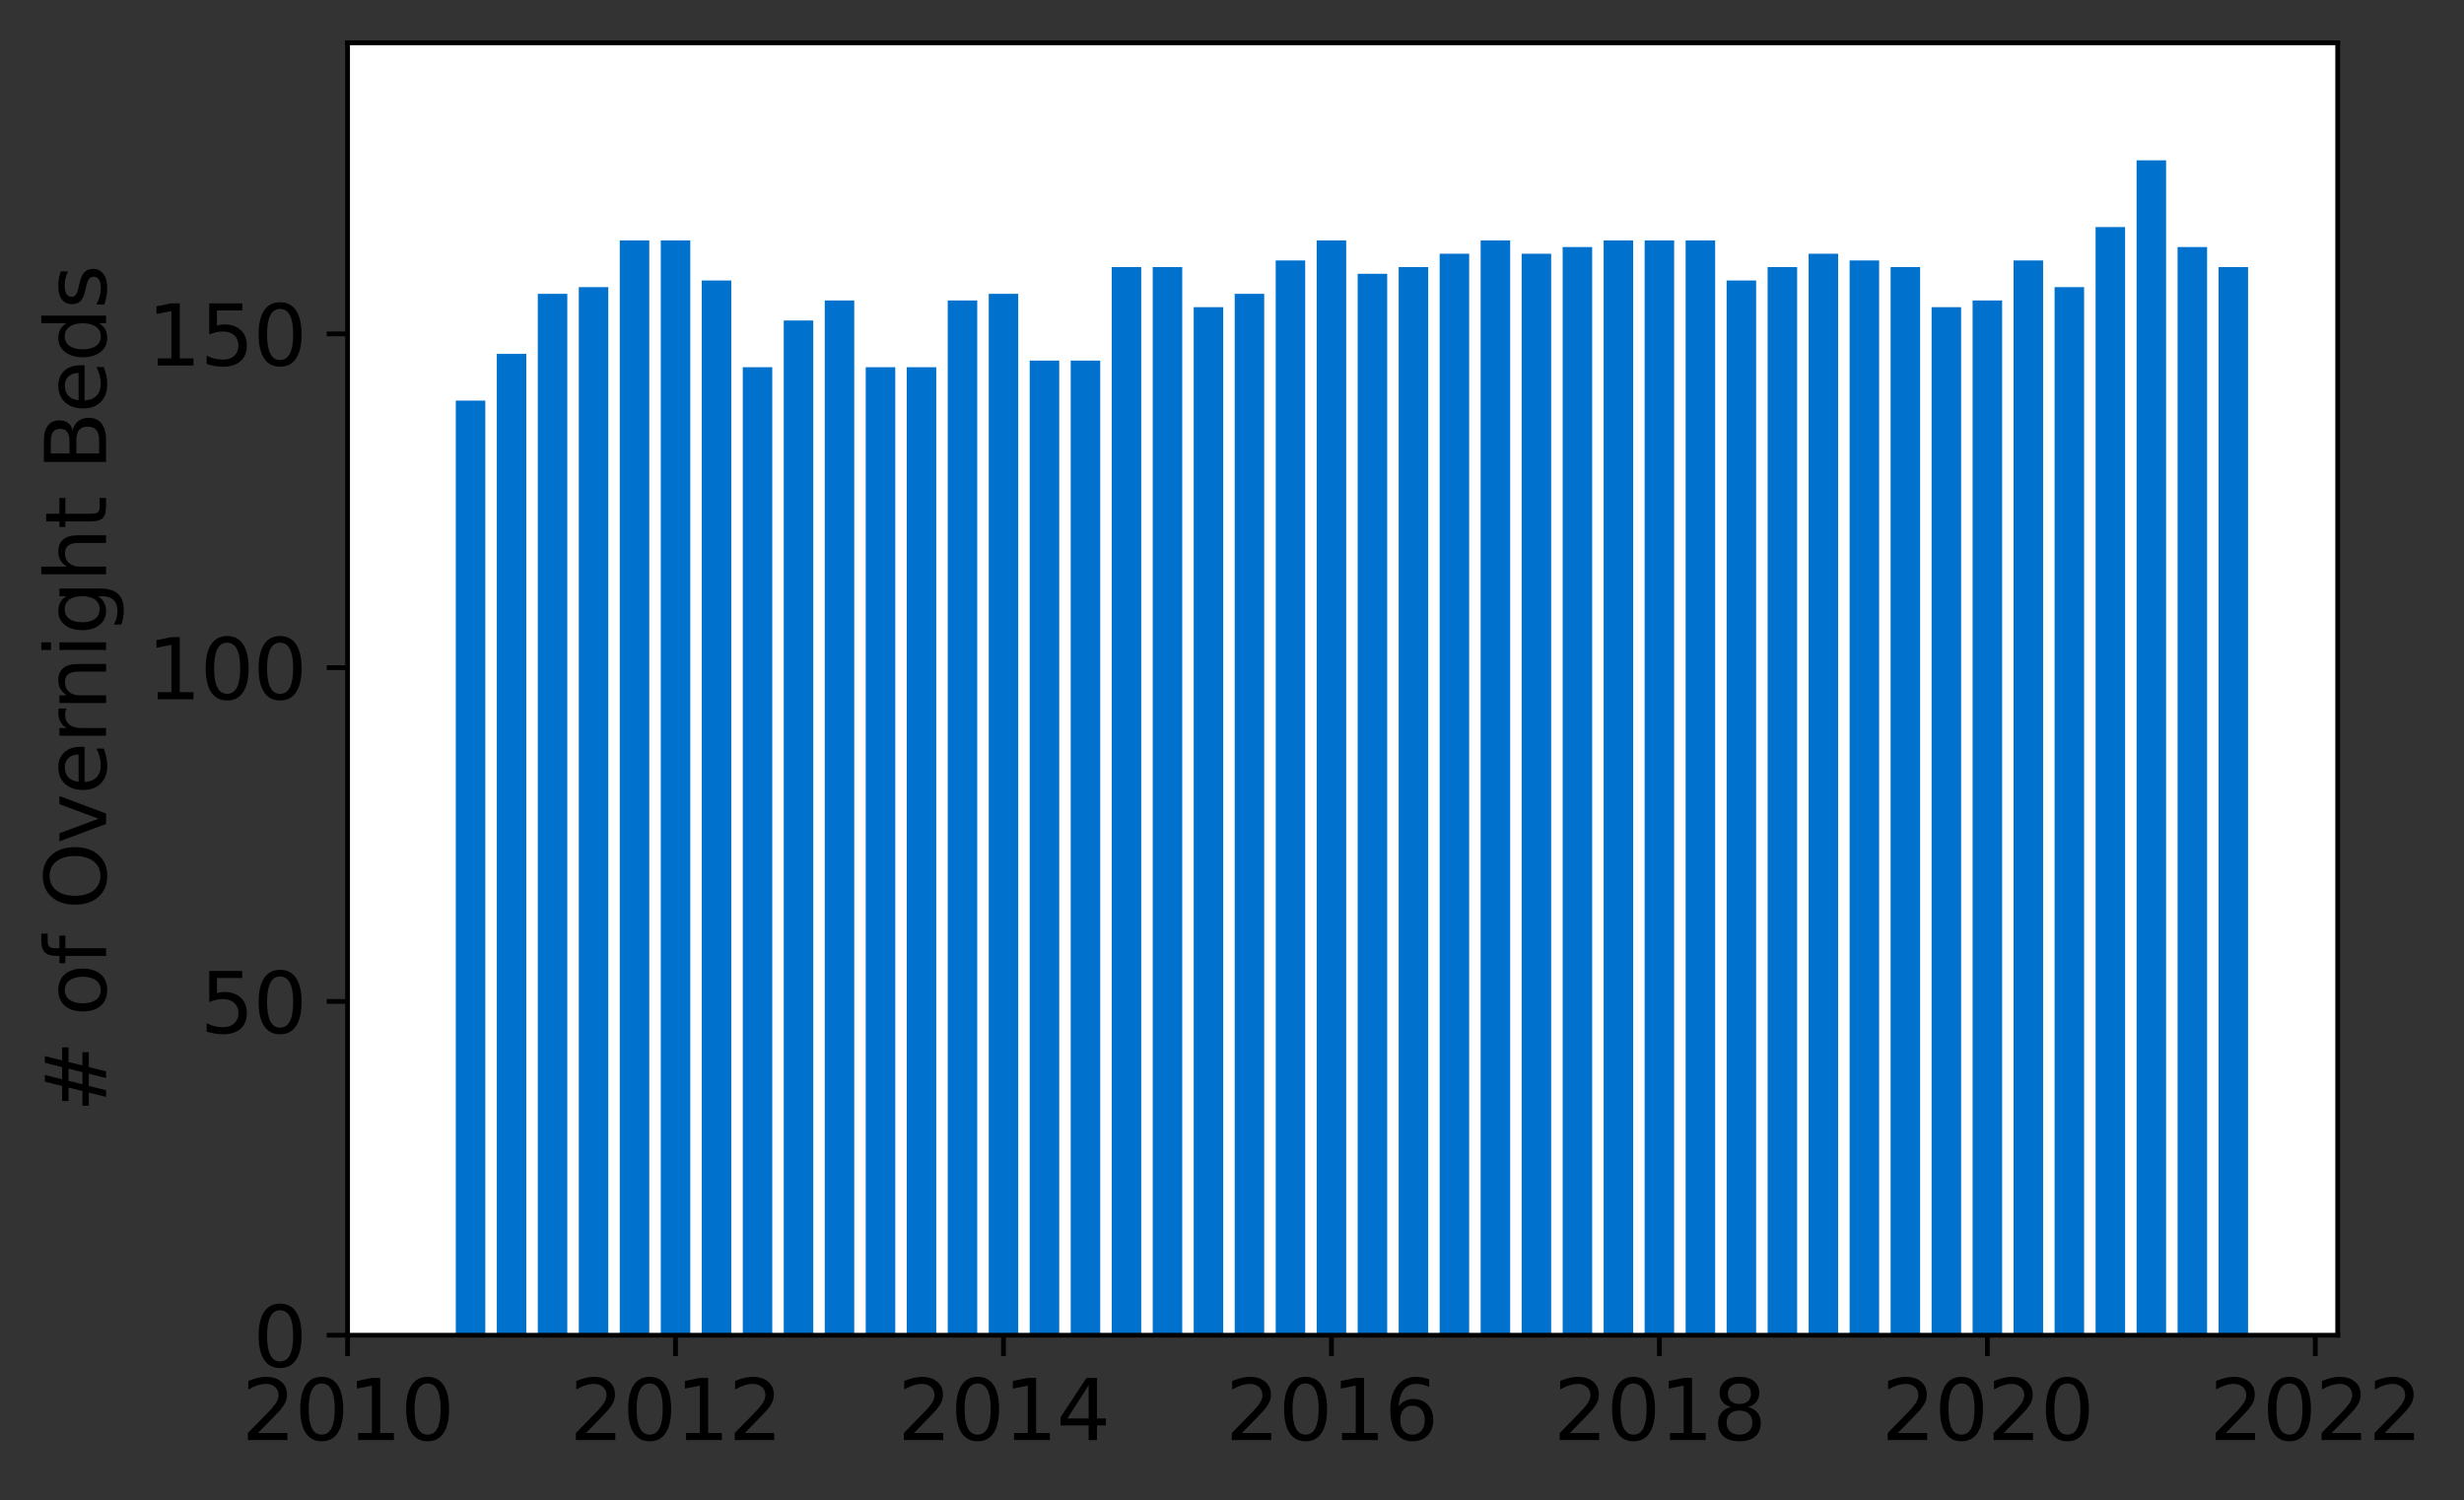 <?xml version="1.0" encoding="utf-8" standalone="no"?>
<!DOCTYPE svg PUBLIC "-//W3C//DTD SVG 1.1//EN"
  "http://www.w3.org/Graphics/SVG/1.1/DTD/svg11.dtd">
<svg height="252.389pt" version="1.1" viewBox="0 0 414.521 252.389" width="414.521pt" xmlns="http://www.w3.org/2000/svg" xmlns:xlink="http://www.w3.org/1999/xlink">
 <rect x="0" y="0" width="414.521" height="252.389" fill="#333333" stroke="none"/>
 <defs>
  <style type="text/css">*{stroke-linecap:butt;stroke-linejoin:round;}</style>
 </defs>
 <g id="figure_1">
  <g id="patch_1">
   <path d="M 0 252.389 
L 414.521 252.389 
L 414.521 0 
L 0 0 
z
" style="fill:none;"/>
  </g>
  <g id="axes_1">
   <g id="patch_2">
    <path d="M 58.472 224.64 
L 393.272 224.64 
L 393.272 7.2 
L 58.472 7.2 
z
" style="fill:#ffffff;"/>
   </g>
   <g id="patch_3">
    <path clip-path="url(#p7c06c2aa63)" d="M 373.23 224.64 
L 378.196 224.64 
L 378.196 44.938 
L 373.23 44.938 
z
" style="fill:#0072ce;"/>
   </g>
   <g id="patch_4">
    <path clip-path="url(#p7c06c2aa63)" d="M 366.334 224.64 
L 371.299 224.64 
L 371.299 41.568 
L 366.334 41.568 
z
" style="fill:#0072ce;"/>
   </g>
   <g id="patch_5">
    <path clip-path="url(#p7c06c2aa63)" d="M 359.437 224.64 
L 364.403 224.64 
L 364.403 26.967 
L 359.437 26.967 
z
" style="fill:#0072ce;"/>
   </g>
   <g id="patch_6">
    <path clip-path="url(#p7c06c2aa63)" d="M 352.541 224.64 
L 357.506 224.64 
L 357.506 38.199 
L 352.541 38.199 
z
" style="fill:#0072ce;"/>
   </g>
   <g id="patch_7">
    <path clip-path="url(#p7c06c2aa63)" d="M 345.644 224.64 
L 350.61 224.64 
L 350.61 48.307 
L 345.644 48.307 
z
" style="fill:#0072ce;"/>
   </g>
   <g id="patch_8">
    <path clip-path="url(#p7c06c2aa63)" d="M 338.748 224.64 
L 343.713 224.64 
L 343.713 43.814 
L 338.748 43.814 
z
" style="fill:#0072ce;"/>
   </g>
   <g id="patch_9">
    <path clip-path="url(#p7c06c2aa63)" d="M 331.851 224.64 
L 336.817 224.64 
L 336.817 50.553 
L 331.851 50.553 
z
" style="fill:#0072ce;"/>
   </g>
   <g id="patch_10">
    <path clip-path="url(#p7c06c2aa63)" d="M 324.955 224.64 
L 329.92 224.64 
L 329.92 51.676 
L 324.955 51.676 
z
" style="fill:#0072ce;"/>
   </g>
   <g id="patch_11">
    <path clip-path="url(#p7c06c2aa63)" d="M 318.058 224.64 
L 323.024 224.64 
L 323.024 44.938 
L 318.058 44.938 
z
" style="fill:#0072ce;"/>
   </g>
   <g id="patch_12">
    <path clip-path="url(#p7c06c2aa63)" d="M 311.162 224.64 
L 316.127 224.64 
L 316.127 43.814 
L 311.162 43.814 
z
" style="fill:#0072ce;"/>
   </g>
   <g id="patch_13">
    <path clip-path="url(#p7c06c2aa63)" d="M 304.265 224.64 
L 309.23 224.64 
L 309.23 42.691 
L 304.265 42.691 
z
" style="fill:#0072ce;"/>
   </g>
   <g id="patch_14">
    <path clip-path="url(#p7c06c2aa63)" d="M 297.368 224.64 
L 302.334 224.64 
L 302.334 44.938 
L 297.368 44.938 
z
" style="fill:#0072ce;"/>
   </g>
   <g id="patch_15">
    <path clip-path="url(#p7c06c2aa63)" d="M 290.472 224.64 
L 295.437 224.64 
L 295.437 47.184 
L 290.472 47.184 
z
" style="fill:#0072ce;"/>
   </g>
   <g id="patch_16">
    <path clip-path="url(#p7c06c2aa63)" d="M 283.575 224.64 
L 288.541 224.64 
L 288.541 40.445 
L 283.575 40.445 
z
" style="fill:#0072ce;"/>
   </g>
   <g id="patch_17">
    <path clip-path="url(#p7c06c2aa63)" d="M 276.679 224.64 
L 281.644 224.64 
L 281.644 40.445 
L 276.679 40.445 
z
" style="fill:#0072ce;"/>
   </g>
   <g id="patch_18">
    <path clip-path="url(#p7c06c2aa63)" d="M 269.782 224.64 
L 274.748 224.64 
L 274.748 40.445 
L 269.782 40.445 
z
" style="fill:#0072ce;"/>
   </g>
   <g id="patch_19">
    <path clip-path="url(#p7c06c2aa63)" d="M 262.886 224.64 
L 267.851 224.64 
L 267.851 41.568 
L 262.886 41.568 
z
" style="fill:#0072ce;"/>
   </g>
   <g id="patch_20">
    <path clip-path="url(#p7c06c2aa63)" d="M 255.989 224.64 
L 260.955 224.64 
L 260.955 42.691 
L 255.989 42.691 
z
" style="fill:#0072ce;"/>
   </g>
   <g id="patch_21">
    <path clip-path="url(#p7c06c2aa63)" d="M 249.093 224.64 
L 254.058 224.64 
L 254.058 40.445 
L 249.093 40.445 
z
" style="fill:#0072ce;"/>
   </g>
   <g id="patch_22">
    <path clip-path="url(#p7c06c2aa63)" d="M 242.196 224.64 
L 247.162 224.64 
L 247.162 42.691 
L 242.196 42.691 
z
" style="fill:#0072ce;"/>
   </g>
   <g id="patch_23">
    <path clip-path="url(#p7c06c2aa63)" d="M 235.299 224.64 
L 240.265 224.64 
L 240.265 44.938 
L 235.299 44.938 
z
" style="fill:#0072ce;"/>
   </g>
   <g id="patch_24">
    <path clip-path="url(#p7c06c2aa63)" d="M 228.403 224.64 
L 233.368 224.64 
L 233.368 46.061 
L 228.403 46.061 
z
" style="fill:#0072ce;"/>
   </g>
   <g id="patch_25">
    <path clip-path="url(#p7c06c2aa63)" d="M 221.506 224.64 
L 226.472 224.64 
L 226.472 40.445 
L 221.506 40.445 
z
" style="fill:#0072ce;"/>
   </g>
   <g id="patch_26">
    <path clip-path="url(#p7c06c2aa63)" d="M 214.61 224.64 
L 219.575 224.64 
L 219.575 43.814 
L 214.61 43.814 
z
" style="fill:#0072ce;"/>
   </g>
   <g id="patch_27">
    <path clip-path="url(#p7c06c2aa63)" d="M 207.713 224.64 
L 212.679 224.64 
L 212.679 49.43 
L 207.713 49.43 
z
" style="fill:#0072ce;"/>
   </g>
   <g id="patch_28">
    <path clip-path="url(#p7c06c2aa63)" d="M 200.817 224.64 
L 205.782 224.64 
L 205.782 51.676 
L 200.817 51.676 
z
" style="fill:#0072ce;"/>
   </g>
   <g id="patch_29">
    <path clip-path="url(#p7c06c2aa63)" d="M 193.92 224.64 
L 198.886 224.64 
L 198.886 44.938 
L 193.92 44.938 
z
" style="fill:#0072ce;"/>
   </g>
   <g id="patch_30">
    <path clip-path="url(#p7c06c2aa63)" d="M 187.024 224.64 
L 191.989 224.64 
L 191.989 44.938 
L 187.024 44.938 
z
" style="fill:#0072ce;"/>
   </g>
   <g id="patch_31">
    <path clip-path="url(#p7c06c2aa63)" d="M 180.127 224.64 
L 185.093 224.64 
L 185.093 60.661 
L 180.127 60.661 
z
" style="fill:#0072ce;"/>
   </g>
   <g id="patch_32">
    <path clip-path="url(#p7c06c2aa63)" d="M 173.23 224.64 
L 178.196 224.64 
L 178.196 60.661 
L 173.23 60.661 
z
" style="fill:#0072ce;"/>
   </g>
   <g id="patch_33">
    <path clip-path="url(#p7c06c2aa63)" d="M 166.334 224.64 
L 171.299 224.64 
L 171.299 49.43 
L 166.334 49.43 
z
" style="fill:#0072ce;"/>
   </g>
   <g id="patch_34">
    <path clip-path="url(#p7c06c2aa63)" d="M 159.437 224.64 
L 164.403 224.64 
L 164.403 50.553 
L 159.437 50.553 
z
" style="fill:#0072ce;"/>
   </g>
   <g id="patch_35">
    <path clip-path="url(#p7c06c2aa63)" d="M 152.541 224.64 
L 157.506 224.64 
L 157.506 61.785 
L 152.541 61.785 
z
" style="fill:#0072ce;"/>
   </g>
   <g id="patch_36">
    <path clip-path="url(#p7c06c2aa63)" d="M 145.644 224.64 
L 150.61 224.64 
L 150.61 61.785 
L 145.644 61.785 
z
" style="fill:#0072ce;"/>
   </g>
   <g id="patch_37">
    <path clip-path="url(#p7c06c2aa63)" d="M 138.748 224.64 
L 143.713 224.64 
L 143.713 50.553 
L 138.748 50.553 
z
" style="fill:#0072ce;"/>
   </g>
   <g id="patch_38">
    <path clip-path="url(#p7c06c2aa63)" d="M 131.851 224.64 
L 136.817 224.64 
L 136.817 53.923 
L 131.851 53.923 
z
" style="fill:#0072ce;"/>
   </g>
   <g id="patch_39">
    <path clip-path="url(#p7c06c2aa63)" d="M 124.955 224.64 
L 129.92 224.64 
L 129.92 61.785 
L 124.955 61.785 
z
" style="fill:#0072ce;"/>
   </g>
   <g id="patch_40">
    <path clip-path="url(#p7c06c2aa63)" d="M 118.058 224.64 
L 123.024 224.64 
L 123.024 47.184 
L 118.058 47.184 
z
" style="fill:#0072ce;"/>
   </g>
   <g id="patch_41">
    <path clip-path="url(#p7c06c2aa63)" d="M 111.162 224.64 
L 116.127 224.64 
L 116.127 40.445 
L 111.162 40.445 
z
" style="fill:#0072ce;"/>
   </g>
   <g id="patch_42">
    <path clip-path="url(#p7c06c2aa63)" d="M 104.265 224.64 
L 109.23 224.64 
L 109.23 40.445 
L 104.265 40.445 
z
" style="fill:#0072ce;"/>
   </g>
   <g id="patch_43">
    <path clip-path="url(#p7c06c2aa63)" d="M 97.368 224.64 
L 102.334 224.64 
L 102.334 48.307 
L 97.368 48.307 
z
" style="fill:#0072ce;"/>
   </g>
   <g id="patch_44">
    <path clip-path="url(#p7c06c2aa63)" d="M 90.472 224.64 
L 95.437 224.64 
L 95.437 49.43 
L 90.472 49.43 
z
" style="fill:#0072ce;"/>
   </g>
   <g id="patch_45">
    <path clip-path="url(#p7c06c2aa63)" d="M 83.575 224.64 
L 88.541 224.64 
L 88.541 59.538 
L 83.575 59.538 
z
" style="fill:#0072ce;"/>
   </g>
   <g id="patch_46">
    <path clip-path="url(#p7c06c2aa63)" d="M 76.679 224.64 
L 81.644 224.64 
L 81.644 67.4 
L 76.679 67.4 
z
" style="fill:#0072ce;"/>
   </g>
   <g id="matplotlib.axis_1">
    <g id="xtick_1">
     <g id="line2d_1">
      <defs>
       <path d="M 0 0 
L 0 3.5 
" id="m7d198b8661" style="stroke:#000000;stroke-width:0.8;"/>
      </defs>
      <g>
       <use style="stroke:#000000;stroke-width:0.8;" x="58.472" xlink:href="#m7d198b8661" y="224.64"/>
      </g>
     </g>
     <g id="text_1">
      <!-- 2010 -->
      <g transform="translate(40.657 242.278)scale(0.14 -0.14)">
       <defs>
        <path d="M 1228 531 
L 3431 531 
L 3431 0 
L 469 0 
L 469 531 
Q 828 903 1448 1529 
Q 2069 2156 2228 2338 
Q 2531 2678 2651 2914 
Q 2772 3150 2772 3378 
Q 2772 3750 2511 3984 
Q 2250 4219 1831 4219 
Q 1534 4219 1204 4116 
Q 875 4013 500 3803 
L 500 4441 
Q 881 4594 1212 4672 
Q 1544 4750 1819 4750 
Q 2544 4750 2975 4387 
Q 3406 4025 3406 3419 
Q 3406 3131 3298 2873 
Q 3191 2616 2906 2266 
Q 2828 2175 2409 1742 
Q 1991 1309 1228 531 
z
" id="DejaVuSans-32" transform="scale(0.016)"/>
        <path d="M 2034 4250 
Q 1547 4250 1301 3770 
Q 1056 3291 1056 2328 
Q 1056 1369 1301 889 
Q 1547 409 2034 409 
Q 2525 409 2770 889 
Q 3016 1369 3016 2328 
Q 3016 3291 2770 3770 
Q 2525 4250 2034 4250 
z
M 2034 4750 
Q 2819 4750 3233 4129 
Q 3647 3509 3647 2328 
Q 3647 1150 3233 529 
Q 2819 -91 2034 -91 
Q 1250 -91 836 529 
Q 422 1150 422 2328 
Q 422 3509 836 4129 
Q 1250 4750 2034 4750 
z
" id="DejaVuSans-30" transform="scale(0.016)"/>
        <path d="M 794 531 
L 1825 531 
L 1825 4091 
L 703 3866 
L 703 4441 
L 1819 4666 
L 2450 4666 
L 2450 531 
L 3481 531 
L 3481 0 
L 794 0 
L 794 531 
z
" id="DejaVuSans-31" transform="scale(0.016)"/>
       </defs>
       <use xlink:href="#DejaVuSans-32"/>
       <use x="63.623" xlink:href="#DejaVuSans-30"/>
       <use x="127.246" xlink:href="#DejaVuSans-31"/>
       <use x="190.869" xlink:href="#DejaVuSans-30"/>
      </g>
     </g>
    </g>
    <g id="xtick_2">
     <g id="line2d_2">
      <g>
       <use style="stroke:#000000;stroke-width:0.8;" x="113.644" xlink:href="#m7d198b8661" y="224.64"/>
      </g>
     </g>
     <g id="text_2">
      <!-- 2012 -->
      <g transform="translate(95.829 242.278)scale(0.14 -0.14)">
       <use xlink:href="#DejaVuSans-32"/>
       <use x="63.623" xlink:href="#DejaVuSans-30"/>
       <use x="127.246" xlink:href="#DejaVuSans-31"/>
       <use x="190.869" xlink:href="#DejaVuSans-32"/>
      </g>
     </g>
    </g>
    <g id="xtick_3">
     <g id="line2d_3">
      <g>
       <use style="stroke:#000000;stroke-width:0.8;" x="168.817" xlink:href="#m7d198b8661" y="224.64"/>
      </g>
     </g>
     <g id="text_3">
      <!-- 2014 -->
      <g transform="translate(151.002 242.278)scale(0.14 -0.14)">
       <defs>
        <path d="M 2419 4116 
L 825 1625 
L 2419 1625 
L 2419 4116 
z
M 2253 4666 
L 3047 4666 
L 3047 1625 
L 3713 1625 
L 3713 1100 
L 3047 1100 
L 3047 0 
L 2419 0 
L 2419 1100 
L 313 1100 
L 313 1709 
L 2253 4666 
z
" id="DejaVuSans-34" transform="scale(0.016)"/>
       </defs>
       <use xlink:href="#DejaVuSans-32"/>
       <use x="63.623" xlink:href="#DejaVuSans-30"/>
       <use x="127.246" xlink:href="#DejaVuSans-31"/>
       <use x="190.869" xlink:href="#DejaVuSans-34"/>
      </g>
     </g>
    </g>
    <g id="xtick_4">
     <g id="line2d_4">
      <g>
       <use style="stroke:#000000;stroke-width:0.8;" x="223.989" xlink:href="#m7d198b8661" y="224.64"/>
      </g>
     </g>
     <g id="text_4">
      <!-- 2016 -->
      <g transform="translate(206.174 242.278)scale(0.14 -0.14)">
       <defs>
        <path d="M 2113 2584 
Q 1688 2584 1439 2293 
Q 1191 2003 1191 1497 
Q 1191 994 1439 701 
Q 1688 409 2113 409 
Q 2538 409 2786 701 
Q 3034 994 3034 1497 
Q 3034 2003 2786 2293 
Q 2538 2584 2113 2584 
z
M 3366 4563 
L 3366 3988 
Q 3128 4100 2886 4159 
Q 2644 4219 2406 4219 
Q 1781 4219 1451 3797 
Q 1122 3375 1075 2522 
Q 1259 2794 1537 2939 
Q 1816 3084 2150 3084 
Q 2853 3084 3261 2657 
Q 3669 2231 3669 1497 
Q 3669 778 3244 343 
Q 2819 -91 2113 -91 
Q 1303 -91 875 529 
Q 447 1150 447 2328 
Q 447 3434 972 4092 
Q 1497 4750 2381 4750 
Q 2619 4750 2861 4703 
Q 3103 4656 3366 4563 
z
" id="DejaVuSans-36" transform="scale(0.016)"/>
       </defs>
       <use xlink:href="#DejaVuSans-32"/>
       <use x="63.623" xlink:href="#DejaVuSans-30"/>
       <use x="127.246" xlink:href="#DejaVuSans-31"/>
       <use x="190.869" xlink:href="#DejaVuSans-36"/>
      </g>
     </g>
    </g>
    <g id="xtick_5">
     <g id="line2d_5">
      <g>
       <use style="stroke:#000000;stroke-width:0.8;" x="279.162" xlink:href="#m7d198b8661" y="224.64"/>
      </g>
     </g>
     <g id="text_5">
      <!-- 2018 -->
      <g transform="translate(261.347 242.278)scale(0.14 -0.14)">
       <defs>
        <path d="M 2034 2216 
Q 1584 2216 1326 1975 
Q 1069 1734 1069 1313 
Q 1069 891 1326 650 
Q 1584 409 2034 409 
Q 2484 409 2743 651 
Q 3003 894 3003 1313 
Q 3003 1734 2745 1975 
Q 2488 2216 2034 2216 
z
M 1403 2484 
Q 997 2584 770 2862 
Q 544 3141 544 3541 
Q 544 4100 942 4425 
Q 1341 4750 2034 4750 
Q 2731 4750 3128 4425 
Q 3525 4100 3525 3541 
Q 3525 3141 3298 2862 
Q 3072 2584 2669 2484 
Q 3125 2378 3379 2068 
Q 3634 1759 3634 1313 
Q 3634 634 3220 271 
Q 2806 -91 2034 -91 
Q 1263 -91 848 271 
Q 434 634 434 1313 
Q 434 1759 690 2068 
Q 947 2378 1403 2484 
z
M 1172 3481 
Q 1172 3119 1398 2916 
Q 1625 2713 2034 2713 
Q 2441 2713 2670 2916 
Q 2900 3119 2900 3481 
Q 2900 3844 2670 4047 
Q 2441 4250 2034 4250 
Q 1625 4250 1398 4047 
Q 1172 3844 1172 3481 
z
" id="DejaVuSans-38" transform="scale(0.016)"/>
       </defs>
       <use xlink:href="#DejaVuSans-32"/>
       <use x="63.623" xlink:href="#DejaVuSans-30"/>
       <use x="127.246" xlink:href="#DejaVuSans-31"/>
       <use x="190.869" xlink:href="#DejaVuSans-38"/>
      </g>
     </g>
    </g>
    <g id="xtick_6">
     <g id="line2d_6">
      <g>
       <use style="stroke:#000000;stroke-width:0.8;" x="334.334" xlink:href="#m7d198b8661" y="224.64"/>
      </g>
     </g>
     <g id="text_6">
      <!-- 2020 -->
      <g transform="translate(316.519 242.278)scale(0.14 -0.14)">
       <use xlink:href="#DejaVuSans-32"/>
       <use x="63.623" xlink:href="#DejaVuSans-30"/>
       <use x="127.246" xlink:href="#DejaVuSans-32"/>
       <use x="190.869" xlink:href="#DejaVuSans-30"/>
      </g>
     </g>
    </g>
    <g id="xtick_7">
     <g id="line2d_7">
      <g>
       <use style="stroke:#000000;stroke-width:0.8;" x="389.506" xlink:href="#m7d198b8661" y="224.64"/>
      </g>
     </g>
     <g id="text_7">
      <!-- 2022 -->
      <g transform="translate(371.691 242.278)scale(0.14 -0.14)">
       <use xlink:href="#DejaVuSans-32"/>
       <use x="63.623" xlink:href="#DejaVuSans-30"/>
       <use x="127.246" xlink:href="#DejaVuSans-32"/>
       <use x="190.869" xlink:href="#DejaVuSans-32"/>
      </g>
     </g>
    </g>
   </g>
   <g id="matplotlib.axis_2">
    <g id="ytick_1">
     <g id="line2d_8">
      <defs>
       <path d="M 0 0 
L -3.5 0 
" id="me88d79c1f9" style="stroke:#000000;stroke-width:0.8;"/>
      </defs>
      <g>
       <use style="stroke:#000000;stroke-width:0.8;" x="58.472" xlink:href="#me88d79c1f9" y="224.64"/>
      </g>
     </g>
     <g id="text_8">
      <!-- 0 -->
      <g transform="translate(42.564 229.959)scale(0.14 -0.14)">
       <use xlink:href="#DejaVuSans-30"/>
      </g>
     </g>
    </g>
    <g id="ytick_2">
     <g id="line2d_9">
      <g>
       <use style="stroke:#000000;stroke-width:0.8;" x="58.472" xlink:href="#me88d79c1f9" y="168.483"/>
      </g>
     </g>
     <g id="text_9">
      <!-- 50 -->
      <g transform="translate(33.657 173.802)scale(0.14 -0.14)">
       <defs>
        <path d="M 691 4666 
L 3169 4666 
L 3169 4134 
L 1269 4134 
L 1269 2991 
Q 1406 3038 1543 3061 
Q 1681 3084 1819 3084 
Q 2600 3084 3056 2656 
Q 3513 2228 3513 1497 
Q 3513 744 3044 326 
Q 2575 -91 1722 -91 
Q 1428 -91 1123 -41 
Q 819 9 494 109 
L 494 744 
Q 775 591 1075 516 
Q 1375 441 1709 441 
Q 2250 441 2565 725 
Q 2881 1009 2881 1497 
Q 2881 1984 2565 2268 
Q 2250 2553 1709 2553 
Q 1456 2553 1204 2497 
Q 953 2441 691 2322 
L 691 4666 
z
" id="DejaVuSans-35" transform="scale(0.016)"/>
       </defs>
       <use xlink:href="#DejaVuSans-35"/>
       <use x="63.623" xlink:href="#DejaVuSans-30"/>
      </g>
     </g>
    </g>
    <g id="ytick_3">
     <g id="line2d_10">
      <g>
       <use style="stroke:#000000;stroke-width:0.8;" x="58.472" xlink:href="#me88d79c1f9" y="112.326"/>
      </g>
     </g>
     <g id="text_10">
      <!-- 100 -->
      <g transform="translate(24.749 117.645)scale(0.14 -0.14)">
       <use xlink:href="#DejaVuSans-31"/>
       <use x="63.623" xlink:href="#DejaVuSans-30"/>
       <use x="127.246" xlink:href="#DejaVuSans-30"/>
      </g>
     </g>
    </g>
    <g id="ytick_4">
     <g id="line2d_11">
      <g>
       <use style="stroke:#000000;stroke-width:0.8;" x="58.472" xlink:href="#me88d79c1f9" y="56.169"/>
      </g>
     </g>
     <g id="text_11">
      <!-- 150 -->
      <g transform="translate(24.749 61.488)scale(0.14 -0.14)">
       <use xlink:href="#DejaVuSans-31"/>
       <use x="63.623" xlink:href="#DejaVuSans-35"/>
       <use x="127.246" xlink:href="#DejaVuSans-30"/>
      </g>
     </g>
    </g>
    <g id="text_12">
     <!-- # of Overnight Beds -->
     <g transform="translate(17.838 187.129)rotate(-90)scale(0.14 -0.14)">
      <defs>
       <path d="M 3272 2816 
L 2363 2816 
L 2100 1772 
L 3016 1772 
L 3272 2816 
z
M 2803 4594 
L 2478 3297 
L 3391 3297 
L 3719 4594 
L 4219 4594 
L 3897 3297 
L 4872 3297 
L 4872 2816 
L 3775 2816 
L 3519 1772 
L 4513 1772 
L 4513 1294 
L 3397 1294 
L 3072 0 
L 2572 0 
L 2894 1294 
L 1978 1294 
L 1656 0 
L 1153 0 
L 1478 1294 
L 494 1294 
L 494 1772 
L 1594 1772 
L 1856 2816 
L 850 2816 
L 850 3297 
L 1978 3297 
L 2297 4594 
L 2803 4594 
z
" id="DejaVuSans-23" transform="scale(0.016)"/>
       <path id="DejaVuSans-20" transform="scale(0.016)"/>
       <path d="M 1959 3097 
Q 1497 3097 1228 2736 
Q 959 2375 959 1747 
Q 959 1119 1226 758 
Q 1494 397 1959 397 
Q 2419 397 2687 759 
Q 2956 1122 2956 1747 
Q 2956 2369 2687 2733 
Q 2419 3097 1959 3097 
z
M 1959 3584 
Q 2709 3584 3137 3096 
Q 3566 2609 3566 1747 
Q 3566 888 3137 398 
Q 2709 -91 1959 -91 
Q 1206 -91 779 398 
Q 353 888 353 1747 
Q 353 2609 779 3096 
Q 1206 3584 1959 3584 
z
" id="DejaVuSans-6f" transform="scale(0.016)"/>
       <path d="M 2375 4863 
L 2375 4384 
L 1825 4384 
Q 1516 4384 1395 4259 
Q 1275 4134 1275 3809 
L 1275 3500 
L 2222 3500 
L 2222 3053 
L 1275 3053 
L 1275 0 
L 697 0 
L 697 3053 
L 147 3053 
L 147 3500 
L 697 3500 
L 697 3744 
Q 697 4328 969 4595 
Q 1241 4863 1831 4863 
L 2375 4863 
z
" id="DejaVuSans-66" transform="scale(0.016)"/>
       <path d="M 2522 4238 
Q 1834 4238 1429 3725 
Q 1025 3213 1025 2328 
Q 1025 1447 1429 934 
Q 1834 422 2522 422 
Q 3209 422 3611 934 
Q 4013 1447 4013 2328 
Q 4013 3213 3611 3725 
Q 3209 4238 2522 4238 
z
M 2522 4750 
Q 3503 4750 4090 4092 
Q 4678 3434 4678 2328 
Q 4678 1225 4090 567 
Q 3503 -91 2522 -91 
Q 1538 -91 948 565 
Q 359 1222 359 2328 
Q 359 3434 948 4092 
Q 1538 4750 2522 4750 
z
" id="DejaVuSans-4f" transform="scale(0.016)"/>
       <path d="M 191 3500 
L 800 3500 
L 1894 563 
L 2988 3500 
L 3597 3500 
L 2284 0 
L 1503 0 
L 191 3500 
z
" id="DejaVuSans-76" transform="scale(0.016)"/>
       <path d="M 3597 1894 
L 3597 1613 
L 953 1613 
Q 991 1019 1311 708 
Q 1631 397 2203 397 
Q 2534 397 2845 478 
Q 3156 559 3463 722 
L 3463 178 
Q 3153 47 2828 -22 
Q 2503 -91 2169 -91 
Q 1331 -91 842 396 
Q 353 884 353 1716 
Q 353 2575 817 3079 
Q 1281 3584 2069 3584 
Q 2775 3584 3186 3129 
Q 3597 2675 3597 1894 
z
M 3022 2063 
Q 3016 2534 2758 2815 
Q 2500 3097 2075 3097 
Q 1594 3097 1305 2825 
Q 1016 2553 972 2059 
L 3022 2063 
z
" id="DejaVuSans-65" transform="scale(0.016)"/>
       <path d="M 2631 2963 
Q 2534 3019 2420 3045 
Q 2306 3072 2169 3072 
Q 1681 3072 1420 2755 
Q 1159 2438 1159 1844 
L 1159 0 
L 581 0 
L 581 3500 
L 1159 3500 
L 1159 2956 
Q 1341 3275 1631 3429 
Q 1922 3584 2338 3584 
Q 2397 3584 2469 3576 
Q 2541 3569 2628 3553 
L 2631 2963 
z
" id="DejaVuSans-72" transform="scale(0.016)"/>
       <path d="M 3513 2113 
L 3513 0 
L 2938 0 
L 2938 2094 
Q 2938 2591 2744 2837 
Q 2550 3084 2163 3084 
Q 1697 3084 1428 2787 
Q 1159 2491 1159 1978 
L 1159 0 
L 581 0 
L 581 3500 
L 1159 3500 
L 1159 2956 
Q 1366 3272 1645 3428 
Q 1925 3584 2291 3584 
Q 2894 3584 3203 3211 
Q 3513 2838 3513 2113 
z
" id="DejaVuSans-6e" transform="scale(0.016)"/>
       <path d="M 603 3500 
L 1178 3500 
L 1178 0 
L 603 0 
L 603 3500 
z
M 603 4863 
L 1178 4863 
L 1178 4134 
L 603 4134 
L 603 4863 
z
" id="DejaVuSans-69" transform="scale(0.016)"/>
       <path d="M 2906 1791 
Q 2906 2416 2648 2759 
Q 2391 3103 1925 3103 
Q 1463 3103 1205 2759 
Q 947 2416 947 1791 
Q 947 1169 1205 825 
Q 1463 481 1925 481 
Q 2391 481 2648 825 
Q 2906 1169 2906 1791 
z
M 3481 434 
Q 3481 -459 3084 -895 
Q 2688 -1331 1869 -1331 
Q 1566 -1331 1297 -1286 
Q 1028 -1241 775 -1147 
L 775 -588 
Q 1028 -725 1275 -790 
Q 1522 -856 1778 -856 
Q 2344 -856 2625 -561 
Q 2906 -266 2906 331 
L 2906 616 
Q 2728 306 2450 153 
Q 2172 0 1784 0 
Q 1141 0 747 490 
Q 353 981 353 1791 
Q 353 2603 747 3093 
Q 1141 3584 1784 3584 
Q 2172 3584 2450 3431 
Q 2728 3278 2906 2969 
L 2906 3500 
L 3481 3500 
L 3481 434 
z
" id="DejaVuSans-67" transform="scale(0.016)"/>
       <path d="M 3513 2113 
L 3513 0 
L 2938 0 
L 2938 2094 
Q 2938 2591 2744 2837 
Q 2550 3084 2163 3084 
Q 1697 3084 1428 2787 
Q 1159 2491 1159 1978 
L 1159 0 
L 581 0 
L 581 4863 
L 1159 4863 
L 1159 2956 
Q 1366 3272 1645 3428 
Q 1925 3584 2291 3584 
Q 2894 3584 3203 3211 
Q 3513 2838 3513 2113 
z
" id="DejaVuSans-68" transform="scale(0.016)"/>
       <path d="M 1172 4494 
L 1172 3500 
L 2356 3500 
L 2356 3053 
L 1172 3053 
L 1172 1153 
Q 1172 725 1289 603 
Q 1406 481 1766 481 
L 2356 481 
L 2356 0 
L 1766 0 
Q 1100 0 847 248 
Q 594 497 594 1153 
L 594 3053 
L 172 3053 
L 172 3500 
L 594 3500 
L 594 4494 
L 1172 4494 
z
" id="DejaVuSans-74" transform="scale(0.016)"/>
       <path d="M 1259 2228 
L 1259 519 
L 2272 519 
Q 2781 519 3026 730 
Q 3272 941 3272 1375 
Q 3272 1813 3026 2020 
Q 2781 2228 2272 2228 
L 1259 2228 
z
M 1259 4147 
L 1259 2741 
L 2194 2741 
Q 2656 2741 2882 2914 
Q 3109 3088 3109 3444 
Q 3109 3797 2882 3972 
Q 2656 4147 2194 4147 
L 1259 4147 
z
M 628 4666 
L 2241 4666 
Q 2963 4666 3353 4366 
Q 3744 4066 3744 3513 
Q 3744 3084 3544 2831 
Q 3344 2578 2956 2516 
Q 3422 2416 3680 2098 
Q 3938 1781 3938 1306 
Q 3938 681 3513 340 
Q 3088 0 2303 0 
L 628 0 
L 628 4666 
z
" id="DejaVuSans-42" transform="scale(0.016)"/>
       <path d="M 2906 2969 
L 2906 4863 
L 3481 4863 
L 3481 0 
L 2906 0 
L 2906 525 
Q 2725 213 2448 61 
Q 2172 -91 1784 -91 
Q 1150 -91 751 415 
Q 353 922 353 1747 
Q 353 2572 751 3078 
Q 1150 3584 1784 3584 
Q 2172 3584 2448 3432 
Q 2725 3281 2906 2969 
z
M 947 1747 
Q 947 1113 1208 752 
Q 1469 391 1925 391 
Q 2381 391 2643 752 
Q 2906 1113 2906 1747 
Q 2906 2381 2643 2742 
Q 2381 3103 1925 3103 
Q 1469 3103 1208 2742 
Q 947 2381 947 1747 
z
" id="DejaVuSans-64" transform="scale(0.016)"/>
       <path d="M 2834 3397 
L 2834 2853 
Q 2591 2978 2328 3040 
Q 2066 3103 1784 3103 
Q 1356 3103 1142 2972 
Q 928 2841 928 2578 
Q 928 2378 1081 2264 
Q 1234 2150 1697 2047 
L 1894 2003 
Q 2506 1872 2764 1633 
Q 3022 1394 3022 966 
Q 3022 478 2636 193 
Q 2250 -91 1575 -91 
Q 1294 -91 989 -36 
Q 684 19 347 128 
L 347 722 
Q 666 556 975 473 
Q 1284 391 1588 391 
Q 1994 391 2212 530 
Q 2431 669 2431 922 
Q 2431 1156 2273 1281 
Q 2116 1406 1581 1522 
L 1381 1569 
Q 847 1681 609 1914 
Q 372 2147 372 2553 
Q 372 3047 722 3315 
Q 1072 3584 1716 3584 
Q 2034 3584 2315 3537 
Q 2597 3491 2834 3397 
z
" id="DejaVuSans-73" transform="scale(0.016)"/>
      </defs>
      <use xlink:href="#DejaVuSans-23"/>
      <use x="83.789" xlink:href="#DejaVuSans-20"/>
      <use x="115.576" xlink:href="#DejaVuSans-6f"/>
      <use x="176.758" xlink:href="#DejaVuSans-66"/>
      <use x="211.963" xlink:href="#DejaVuSans-20"/>
      <use x="243.75" xlink:href="#DejaVuSans-4f"/>
      <use x="322.461" xlink:href="#DejaVuSans-76"/>
      <use x="381.641" xlink:href="#DejaVuSans-65"/>
      <use x="443.164" xlink:href="#DejaVuSans-72"/>
      <use x="482.527" xlink:href="#DejaVuSans-6e"/>
      <use x="545.906" xlink:href="#DejaVuSans-69"/>
      <use x="573.689" xlink:href="#DejaVuSans-67"/>
      <use x="637.166" xlink:href="#DejaVuSans-68"/>
      <use x="700.545" xlink:href="#DejaVuSans-74"/>
      <use x="739.754" xlink:href="#DejaVuSans-20"/>
      <use x="771.541" xlink:href="#DejaVuSans-42"/>
      <use x="840.145" xlink:href="#DejaVuSans-65"/>
      <use x="901.668" xlink:href="#DejaVuSans-64"/>
      <use x="965.145" xlink:href="#DejaVuSans-73"/>
     </g>
    </g>
   </g>
   <g id="patch_47">
    <path d="M 58.472 224.64 
L 58.472 7.2 
" style="fill:none;stroke:#000000;stroke-linecap:square;stroke-linejoin:miter;stroke-width:0.8;"/>
   </g>
   <g id="patch_48">
    <path d="M 393.272 224.64 
L 393.272 7.2 
" style="fill:none;stroke:#000000;stroke-linecap:square;stroke-linejoin:miter;stroke-width:0.8;"/>
   </g>
   <g id="patch_49">
    <path d="M 58.472 224.64 
L 393.272 224.64 
" style="fill:none;stroke:#000000;stroke-linecap:square;stroke-linejoin:miter;stroke-width:0.8;"/>
   </g>
   <g id="patch_50">
    <path d="M 58.472 7.2 
L 393.272 7.2 
" style="fill:none;stroke:#000000;stroke-linecap:square;stroke-linejoin:miter;stroke-width:0.8;"/>
   </g>
  </g>
 </g>
 <defs>
  <clipPath id="p7c06c2aa63">
   <rect height="217.44" width="334.8" x="58.472" y="7.2"/>
  </clipPath>
 </defs>
</svg>
